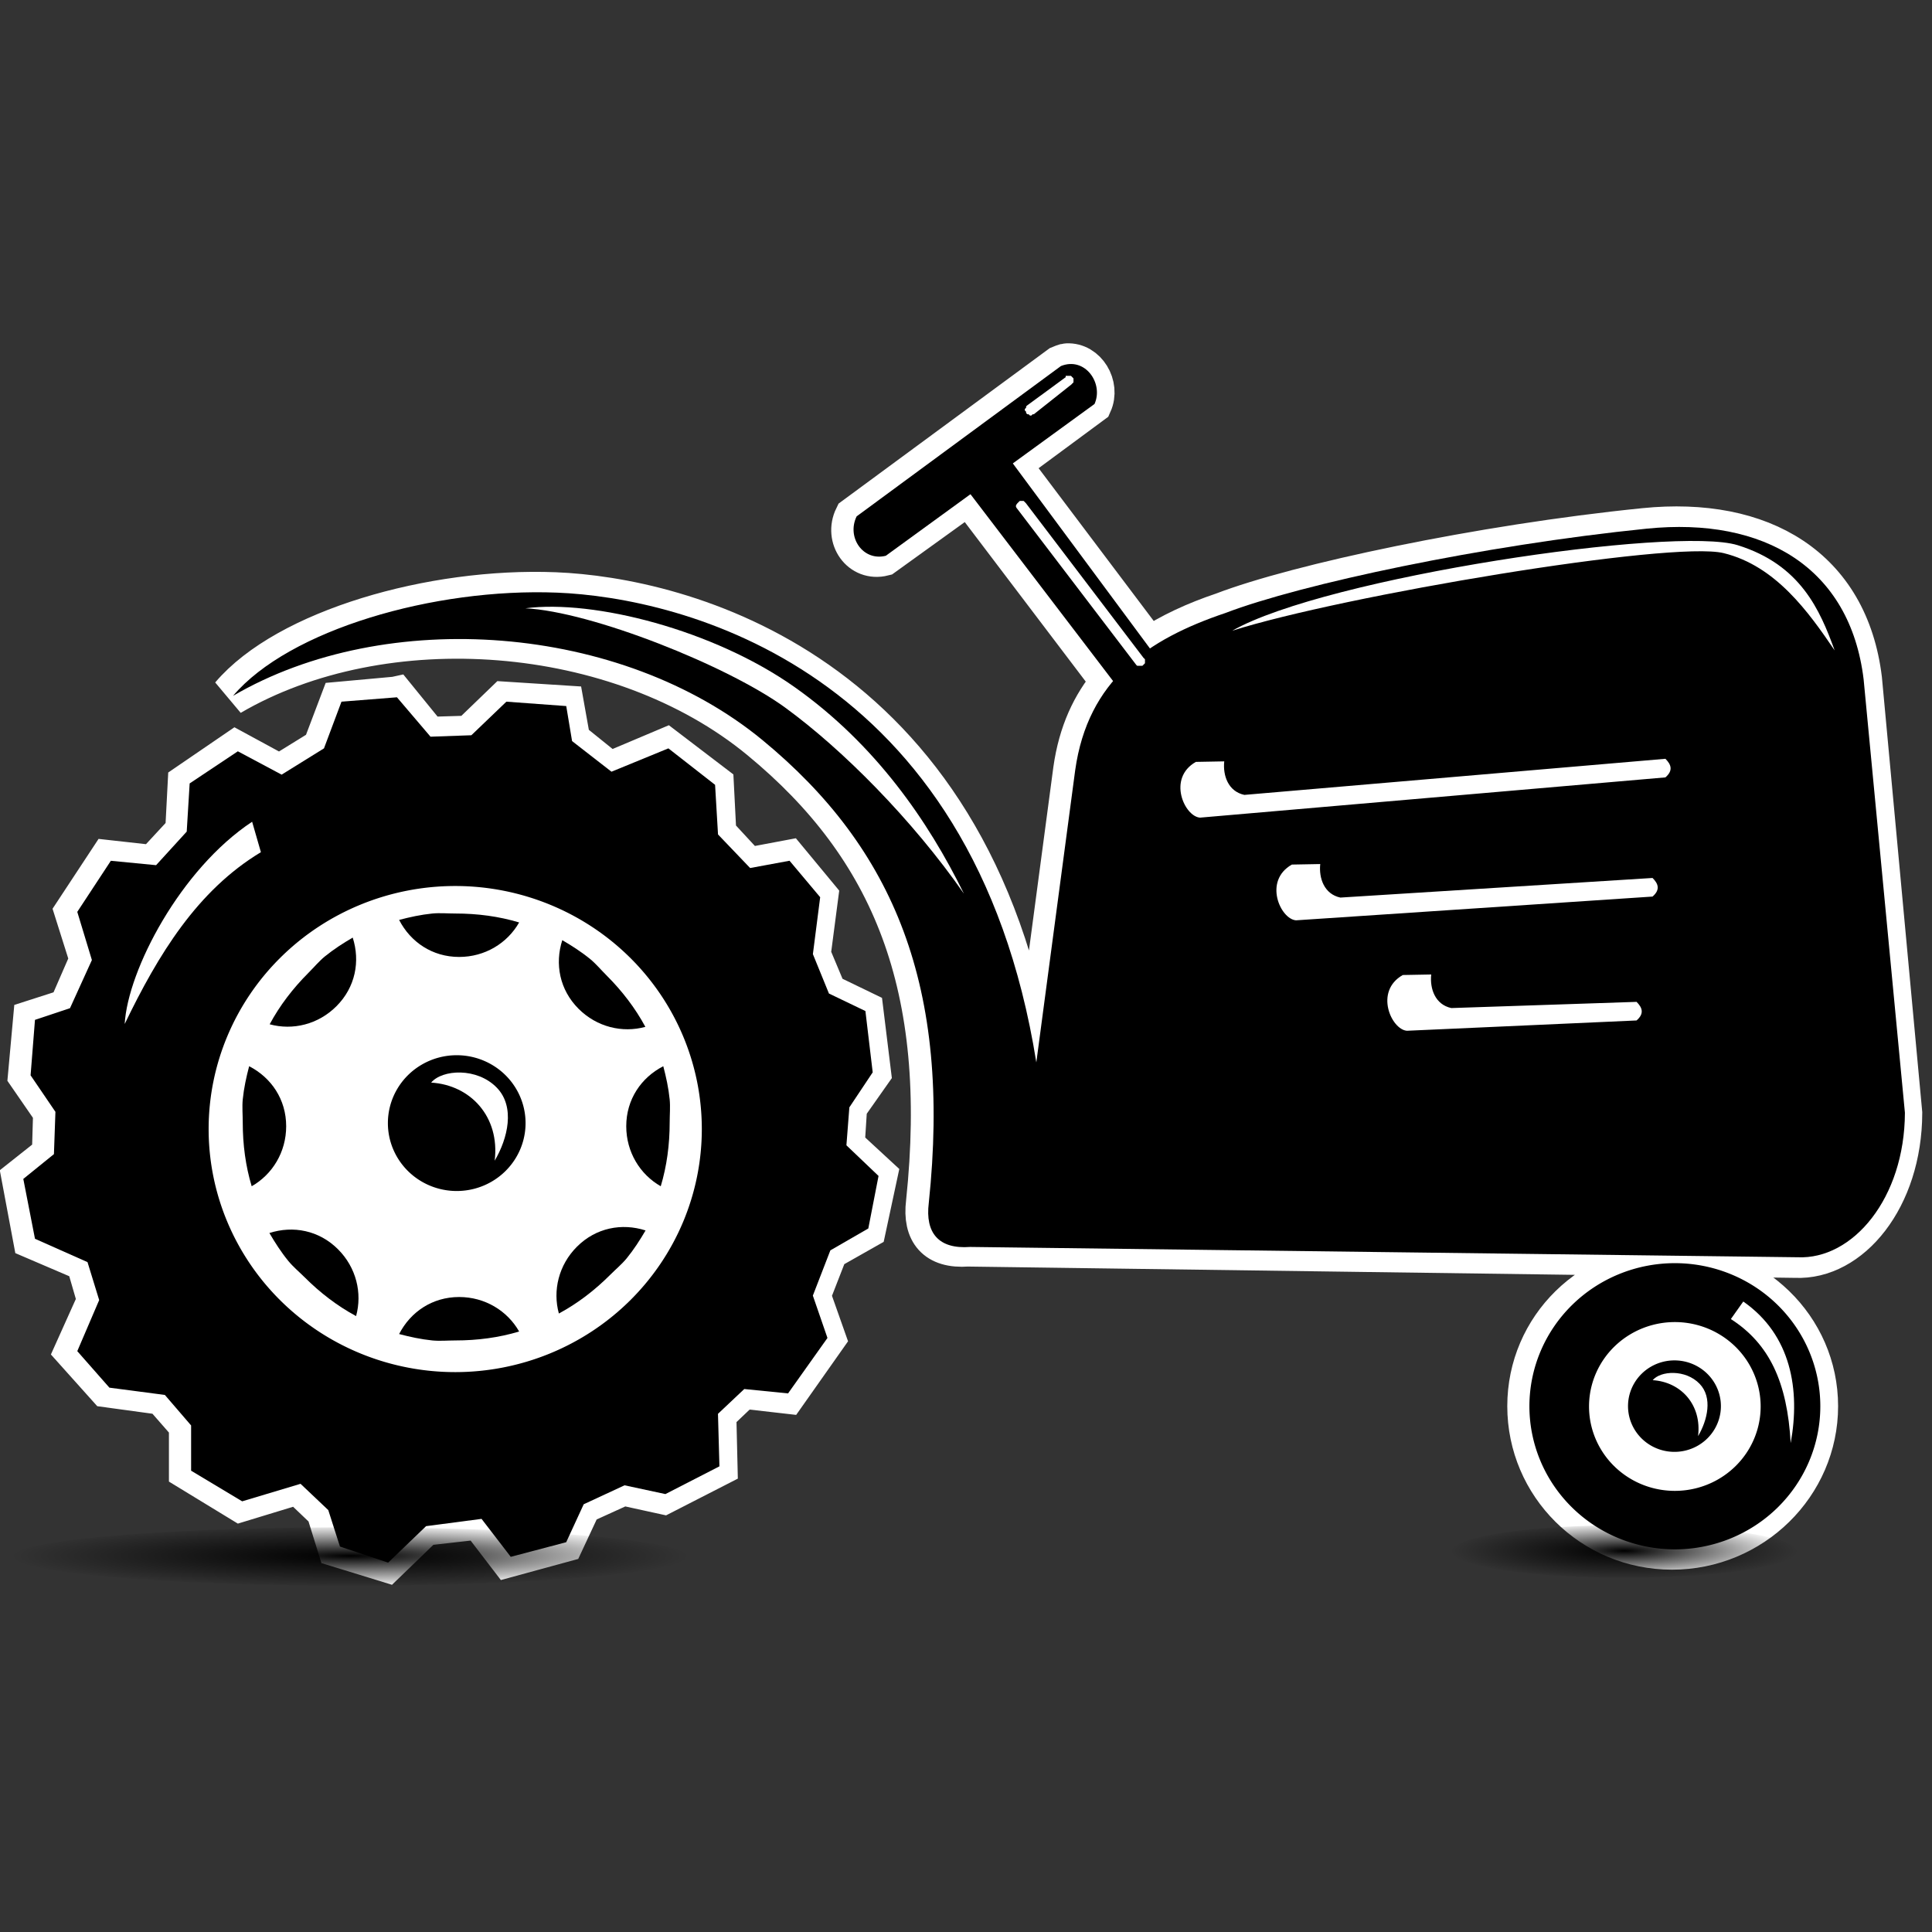 <?xml version="1.0" encoding="UTF-8" standalone="no"?>
<!-- Created with Inkscape (http://www.inkscape.org/) -->

<svg
   xmlns:dc="http://purl.org/dc/elements/1.1/"
   xmlns:cc="http://creativecommons.org/ns#"
   xmlns:rdf="http://www.w3.org/1999/02/22-rdf-syntax-ns#"
   xmlns:svg="http://www.w3.org/2000/svg"
   xmlns="http://www.w3.org/2000/svg"
   xmlns:xlink="http://www.w3.org/1999/xlink"
   xmlns:sodipodi="http://sodipodi.sourceforge.net/DTD/sodipodi-0.dtd"
   xmlns:inkscape="http://www.inkscape.org/namespaces/inkscape"
   width="48px"
   height="48px"
   id="svg28069"
   version="1.1"
   inkscape:version="0.48.5 r10040"
   sodipodi:docname="New document 22">
  <rect width="100%" height="100%" fill="#333333" stroke="none"/>
  <defs
     id="defs28071">
    <linearGradient
       inkscape:collect="always"
       id="linearGradient28670">
      <stop
         style="stop-color:#000000;stop-opacity:1;"
         offset="0"
         id="stop28672" />
      <stop
         style="stop-color:#000000;stop-opacity:0;"
         offset="1"
         id="stop28674" />
    </linearGradient>
    <radialGradient
       inkscape:collect="always"
       xlink:href="#linearGradient28670"
       id="radialGradient28676"
       cx="8.929"
       cy="38.464"
       fx="8.929"
       fy="38.464"
       r="8.312"
       gradientTransform="matrix(1,0,0,0.093,0,34.87)"
       gradientUnits="userSpaceOnUse" />
    <radialGradient
       inkscape:collect="always"
       xlink:href="#linearGradient28670"
       id="radialGradient28680"
       gradientUnits="userSpaceOnUse"
       gradientTransform="matrix(1,0,0,0.093,0,34.87)"
       cx="8.929"
       cy="38.464"
       fx="8.929"
       fy="38.464"
       r="8.312" />
  </defs>
  <sodipodi:namedview
     id="base"
     pagecolor="#ffffff"
     bordercolor="#666666"
     borderopacity="1.0"
     inkscape:pageopacity="0.0"
     inkscape:pageshadow="2"
     inkscape:zoom="19.79899"
     inkscape:cx="-0.80471935"
     inkscape:cy="19.401204"
     inkscape:current-layer="layer1"
     showgrid="true"
     inkscape:grid-bbox="true"
     inkscape:document-units="px"
     inkscape:window-width="2880"
     inkscape:window-height="1557"
     inkscape:window-x="-8"
     inkscape:window-y="-8"
     inkscape:window-maximized="1" />
  <g
     id="layer1"
     inkscape:label="Layer 1"
     inkscape:groupmode="layer">
    <path
       style="color:#000000;fill:#ef2929;stroke:#ffffff;stroke-width:1;stroke-miterlimit:4;stroke-dasharray:none;marker:none;visibility:visible;display:inline;overflow:visible;enable-background:accumulate"
       d="m 26.511,9.03 c -0.069,0.004 -0.113,0.033 -0.188,0.062 l -5.094,3.75 c -0.255,0.521 0.154,1.112 0.719,0.969 l 2.125,-1.531 3.531,4.656 c -0.476,0.567 -0.808,1.265 -0.938,2.188 l -0.969,7.281 c -1.564,-9.816 -8.842,-11.566 -11.906,-11.688 -3.064,-0.122 -6.674,0.924 -8.063,2.562 3.803,-2.223 9.645,-1.798 13.156,1.094 3.273,2.696 4.69,6.135 4.125,11.5 -0.091,0.74 0.247,1.153 1.031,1.094 l 20.562,0.281 c 1.373,0.064 2.648,-1.47 2.656,-3.594 l -1,-10.781 c -0.337,-2.771 -2.487,-4.045 -5.406,-3.75 -4.08,0.412 -8.603,1.379 -10.469,2.094 -0.691,0.233 -1.303,0.514 -1.844,0.875 l -3.438,-4.562 2.031,-1.5 c 0.202,-0.45 -0.139,-1.026 -0.625,-1 z m -16.688,8.281 -1.375,0.125 -0.438,1.156 -1.062,0.656 -1.094,-0.594 -1.188,0.812 -0.062,1.188 -0.781,0.844 -1.125,-0.125 -0.844,1.281 0.375,1.188 -0.531,1.219 -0.875,0.281 -0.125,1.375 0.625,0.906 -0.031,1.062 -0.75,0.594 0.281,1.5 1.312,0.562 0.281,0.969 -0.562,1.25 0.812,0.906 1.375,0.188 0.656,0.75 0,1.125 1.281,0.781 1.438,-0.438 0.688,0.656 0.281,0.906 1.219,0.375 0.938,-0.906 1.375,-0.156 0.719,0.938 1.375,-0.375 0.438,-0.938 1.031,-0.469 1,0.219 1.344,-0.688 -0.031,-1.312 0.656,-0.625 1.094,0.125 0.969,-1.375 -0.375,-1.062 0.438,-1.125 0.938,-0.531 0.281,-1.312 -0.812,-0.75 0.062,-0.969 0.594,-0.844 -0.188,-1.531 -0.906,-0.438 -0.406,-0.969 0.188,-1.438 -0.75,-0.906 -1,0.188 -0.781,-0.844 -0.062,-1.219 -1.188,-0.906 -1.406,0.594 -0.969,-0.781 -0.156,-0.875 -1.469,-0.094 -0.875,0.844 -1.031,0.031 -0.813,-1 z m 31.719,14.094 c -1.994,0 -3.594,1.567 -3.594,3.531 0,1.965 1.599,3.562 3.594,3.562 1.994,0 3.625,-1.598 3.625,-3.562 0,-1.965 -1.631,-3.531 -3.625,-3.531 z"
       id="path28761"
       inkscape:connector-curvature="0" />
    <path
       d="m 17.179,38.464 a 8.25,0.714 0 1 1 -16.5,0 8.25,0.714 0 1 1 16.5,0 z"
       sodipodi:ry="0.71428573"
       sodipodi:rx="8.25"
       sodipodi:cy="38.464287"
       sodipodi:cx="8.9285717"
       id="path28678"
       style="color:#000000;fill:url(#radialGradient28680);fill-opacity:1;stroke:none;stroke-width:0.1;marker:none;visibility:visible;display:inline;overflow:visible;enable-background:accumulate"
       sodipodi:type="arc"
       transform="matrix(0.52,0,0,0.914,35.711,3.39)" />
    <path
       transform="matrix(0.617,0,0,0.607,34.45,17.899)"
       d="m 17.464,28.071 a 5.857,5.857 0 1 1 -11.714,0 5.857,5.857 0 1 1 11.714,0 z"
       sodipodi:ry="5.8571429"
       sodipodi:rx="5.8571429"
       sodipodi:cy="28.071428"
       sodipodi:cx="11.607142"
       id="path28635"
       style="color:#000000;fill:#000000;stroke:none;stroke-width:0.166;marker:none;visibility:visible;display:inline;overflow:visible;enable-background:accumulate"
       sodipodi:type="arc" />
    <path
       sodipodi:type="arc"
       style="color:#000000;fill:url(#radialGradient28676);fill-opacity:1;stroke:none;stroke-width:0.1;marker:none;visibility:visible;display:inline;overflow:visible;enable-background:accumulate"
       id="path28668"
       sodipodi:cx="8.9285717"
       sodipodi:cy="38.464287"
       sodipodi:rx="8.25"
       sodipodi:ry="0.71428573"
       d="m 17.179,38.464 a 8.25,0.714 0 1 1 -16.5,0 8.25,0.714 0 1 1 16.5,0 z"
       transform="matrix(1.015,0,0,1.015,-0.364,-0.37)" />
    <path
       style="color:#000000;fill:#000000;stroke:none;stroke-width:0.1;marker:none;visibility:visible;display:inline;overflow:visible;enable-background:accumulate"
       d="m 3.878,21.495 0.761,-0.834 0.073,-1.197 1.197,-0.798 1.088,0.58 1.052,-0.653 0.435,-1.16 1.378,-0.109 0.834,0.979 1.015,-0.036 0.87,-0.834 1.487,0.109 0.145,0.87 0.979,0.761 1.414,-0.58 1.16,0.906 0.073,1.233 0.798,0.834 0.979,-0.181 0.761,0.906 -0.181,1.414 0.399,0.979 0.906,0.435 0.181,1.523 -0.58,0.87 -0.073,0.943 0.798,0.761 -0.254,1.305 -0.943,0.544 -0.435,1.124 0.363,1.052 -0.979,1.378 -1.088,-0.109 -0.653,0.616 0.036,1.305 -1.342,0.689 -1.015,-0.218 -1.015,0.471 -0.435,0.943 -1.378,0.363 -0.725,-0.943 -1.378,0.181 -0.943,0.906 -1.197,-0.399 -0.29,-0.906 -0.689,-0.653 -1.45,0.435 -1.269,-0.761 0,-1.124 L 4.096,34.657 2.718,34.476 1.92,33.569 2.464,32.3 2.174,31.357 0.869,30.777 0.579,29.29 1.34,28.674 1.377,27.623 0.76,26.716 0.869,25.338 1.739,25.048 2.283,23.852 1.92,22.655 2.754,21.386 z"
       id="path28625"
       inkscape:connector-curvature="0"
       sodipodi:nodetypes="ccccccccccccccccccccccccccccccccccccccccccccccccccccccccccccccccc" />
    <path
       style="fill:#000000;stroke:none"
       d="m 5.79,17.288 c 1.388,-1.638 4.987,-2.686 8.051,-2.564 3.064,0.122 10.341,1.855 11.906,11.671 l 0.966,-7.261 c 0.315,-2.235 1.788,-3.25 3.737,-3.906 1.866,-0.714 6.387,-1.681 10.467,-2.094 2.92,-0.295 5.047,0.973 5.384,3.743 l 1.026,10.769 c -0.008,2.123 -1.293,3.653 -2.667,3.59 L 24.102,30.98 c -0.785,0.059 -1.118,-0.351 -1.027,-1.091 0.565,-5.365 -0.859,-8.806 -4.132,-11.502 -3.512,-2.892 -9.35,-3.322 -13.153,-1.099 z"
       id="path28088"
       inkscape:connector-curvature="0"
       sodipodi:nodetypes="czcccscccccsc" />
    <path
       style="color:#000000;fill:#000000;stroke:none;stroke-width:0.1;marker:none;visibility:visible;display:inline;overflow:visible;enable-background:accumulate"
       d="m 21.283,12.829 5.076,-3.735 c 0.597,-0.24 1.065,0.428 0.834,0.943 l -5.185,3.771 c -0.565,0.143 -0.98,-0.458 -0.725,-0.979 z"
       id="path28598"
       inkscape:connector-curvature="0"
       sodipodi:nodetypes="ccccc" />
    <path
       style="color:#000000;fill:#000000;stroke:none;stroke-width:0.1;marker:none;visibility:visible;display:inline;overflow:visible;enable-background:accumulate"
       d="m 27.81,17.125 -3.916,-5.131 1.088,-0.725 3.789,5.113 z"
       id="path28617"
       inkscape:connector-curvature="0"
       sodipodi:nodetypes="ccccc" />
    <path
       sodipodi:type="arc"
       style="color:#000000;fill:#ffffff;stroke:none;stroke-width:0.098;marker:none;visibility:visible;display:inline;overflow:visible;enable-background:accumulate"
       id="path28633"
       sodipodi:cx="11.607142"
       sodipodi:cy="28.071428"
       sodipodi:rx="5.8571429"
       sodipodi:ry="5.8571429"
       d="m 17.464,28.071 a 5.857,5.857 0 1 1 -11.714,0 5.857,5.857 0 1 1 11.714,0 z"
       transform="matrix(1.046,0,0,1.031,-0.831,-0.89)" />
    <path
       sodipodi:type="arc"
       style="color:#000000;fill:#ffffff;stroke:none;stroke-width:0.281;marker:none;visibility:visible;display:inline;overflow:visible;enable-background:accumulate"
       id="path28637"
       sodipodi:cx="11.607142"
       sodipodi:cy="28.071428"
       sodipodi:rx="5.8571429"
       sodipodi:ry="5.8571429"
       d="m 17.464,28.071 a 5.857,5.857 0 1 1 -11.714,0 5.857,5.857 0 1 1 11.714,0 z"
       transform="matrix(0.364,0,0,0.358,37.386,24.894)" />
    <path
       transform="matrix(0.197,0,0,0.194,39.315,29.489)"
       d="m 17.464,28.071 a 5.857,5.857 0 1 1 -11.714,0 5.857,5.857 0 1 1 11.714,0 z"
       sodipodi:ry="5.8571429"
       sodipodi:rx="5.8571429"
       sodipodi:cy="28.071428"
       sodipodi:cx="11.607142"
       id="path28639"
       style="color:#000000;fill:#000000;stroke:none;stroke-width:0.518;marker:none;visibility:visible;display:inline;overflow:visible;enable-background:accumulate"
       sodipodi:type="arc" />
    <path
       transform="matrix(0.292,0,0,0.288,7.958,19.819)"
       d="m 17.464,28.071 a 5.857,5.857 0 1 1 -11.714,0 5.857,5.857 0 1 1 11.714,0 z"
       sodipodi:ry="5.8571429"
       sodipodi:rx="5.8571429"
       sodipodi:cy="28.071428"
       sodipodi:cx="11.607142"
       id="path28641"
       style="color:#000000;fill:#000000;stroke:none;stroke-width:0.35;marker:none;visibility:visible;display:inline;overflow:visible;enable-background:accumulate"
       sodipodi:type="arc" />
    <path
       style="color:#000000;fill:#000000;stroke:none;stroke-width:0.1;marker:none;visibility:visible;display:inline;overflow:visible;enable-background:accumulate"
       d="m 10.741,22.696 c -0.285,0.029 -0.555,0.088 -0.825,0.159 0.282,0.549 0.824,0.92 1.491,0.92 0.642,0 1.198,-0.342 1.491,-0.857 -0.502,-0.151 -1.034,-0.222 -1.586,-0.222 -0.188,0 -0.388,-0.018 -0.571,0 z"
       id="path28643"
       inkscape:connector-curvature="0" />
    <path
       id="path28654"
       d="m 10.741,33.303 c -0.285,-0.029 -0.555,-0.088 -0.825,-0.159 0.282,-0.549 0.824,-0.92 1.491,-0.92 0.642,0 1.198,0.342 1.491,0.857 -0.502,0.151 -1.034,0.222 -1.586,0.222 -0.188,0 -0.388,0.018 -0.571,0 z"
       style="color:#000000;fill:#000000;stroke:none;stroke-width:0.1;marker:none;visibility:visible;display:inline;overflow:visible;enable-background:accumulate"
       inkscape:connector-curvature="0" />
    <path
       id="path28656"
       d="m 16.638,27.315 c -0.029,-0.285 -0.088,-0.555 -0.159,-0.825 -0.549,0.282 -0.92,0.824 -0.92,1.491 0,0.642 0.342,1.198 0.857,1.491 0.151,-0.502 0.222,-1.034 0.222,-1.586 0,-0.188 0.018,-0.388 0,-0.571 z"
       style="color:#000000;fill:#000000;stroke:none;stroke-width:0.1;marker:none;visibility:visible;display:inline;overflow:visible;enable-background:accumulate"
       inkscape:connector-curvature="0" />
    <path
       inkscape:connector-curvature="0"
       style="color:#000000;fill:#000000;stroke:none;stroke-width:0.1;marker:none;visibility:visible;display:inline;overflow:visible;enable-background:accumulate"
       d="m 6.031,27.315 c 0.029,-0.285 0.088,-0.555 0.159,-0.825 0.549,0.282 0.92,0.824 0.92,1.491 0,0.642 -0.342,1.198 -0.857,1.491 -0.151,-0.502 -0.222,-1.034 -0.222,-1.586 0,-0.188 -0.018,-0.388 0,-0.571 z"
       id="path28658" />
    <path
       id="path28660"
       d="m 14.665,23.829 c -0.222,-0.181 -0.455,-0.33 -0.695,-0.471 -0.189,0.588 -0.068,1.233 0.404,1.705 0.454,0.454 1.089,0.606 1.66,0.449 -0.249,-0.462 -0.574,-0.888 -0.965,-1.279 -0.133,-0.133 -0.262,-0.287 -0.404,-0.404 z"
       style="color:#000000;fill:#000000;stroke:none;stroke-width:0.1;marker:none;visibility:visible;display:inline;overflow:visible;enable-background:accumulate"
       inkscape:connector-curvature="0" />
    <path
       inkscape:connector-curvature="0"
       style="color:#000000;fill:#000000;stroke:none;stroke-width:0.1;marker:none;visibility:visible;display:inline;overflow:visible;enable-background:accumulate"
       d="M 7.164,31.329 C 6.983,31.108 6.835,30.875 6.693,30.634 7.281,30.445 7.926,30.566 8.398,31.038 8.852,31.492 9.004,32.127 8.847,32.698 8.385,32.449 7.959,32.124 7.568,31.733 7.435,31.601 7.281,31.472 7.164,31.329 z"
       id="path28662" />
    <path
       inkscape:connector-curvature="0"
       style="color:#000000;fill:#000000;stroke:none;stroke-width:0.1;marker:none;visibility:visible;display:inline;overflow:visible;enable-background:accumulate"
       d="m 15.568,31.265 c 0.181,-0.222 0.33,-0.455 0.471,-0.695 -0.588,-0.189 -1.233,-0.068 -1.705,0.404 -0.454,0.454 -0.606,1.089 -0.449,1.66 0.462,-0.249 0.888,-0.574 1.279,-0.965 0.133,-0.133 0.287,-0.262 0.404,-0.404 z"
       id="path28664" />
    <path
       id="path28666"
       d="m 8.068,23.765 c 0.222,-0.181 0.455,-0.33 0.695,-0.471 0.189,0.588 0.068,1.233 -0.404,1.705 C 7.906,25.453 7.271,25.605 6.7,25.448 6.948,24.986 7.274,24.559 7.664,24.169 7.797,24.036 7.926,23.882 8.068,23.765 z"
       style="color:#000000;fill:#000000;stroke:none;stroke-width:0.1;marker:none;visibility:visible;display:inline;overflow:visible;enable-background:accumulate"
       inkscape:connector-curvature="0" />
    <path
       style="color:#000000;fill:#ffffff;stroke:none;stroke-width:0.1;marker:none;visibility:visible;display:inline;overflow:visible;enable-background:accumulate"
       d="m 6.264,20.416 0.218,0.756 c -1.579,0.951 -2.55,2.539 -3.384,4.269 0.075,-1.337 1.387,-3.849 3.166,-5.025 z"
       id="path28682"
       inkscape:connector-curvature="0"
       sodipodi:nodetypes="cccc" />
    <path
       style="color:#000000;fill:#ffffff;stroke:none;stroke-width:0.1;marker:none;visibility:visible;display:inline;overflow:visible;enable-background:accumulate"
       d="m 10.713,26.897 c 0.98,0.06 1.711,0.852 1.577,1.94 0.327,-0.553 0.514,-1.337 0.054,-1.813 -0.492,-0.509 -1.36,-0.455 -1.632,-0.127 z"
       id="path28690"
       inkscape:connector-curvature="0"
       sodipodi:nodetypes="ccsc" />
    <path
       style="color:#000000;fill:#ffffff;stroke:none;stroke-width:0.1;marker:none;visibility:visible;display:inline;overflow:visible;enable-background:accumulate"
       d="m 13.052,15.113 c 1.642,0.08 5.031,1.43 6.454,2.466 1.423,1.036 3.155,2.778 4.442,4.623 -0.885,-1.801 -2.197,-3.71 -4.206,-5.131 -2.009,-1.421 -4.992,-2.181 -6.69,-1.958 z"
       id="path28698"
       inkscape:connector-curvature="0"
       sodipodi:nodetypes="czczc" />
    <path
       style="color:#000000;fill:#ffffff;stroke:none;stroke-width:0.1;marker:none;visibility:visible;display:inline;overflow:visible;enable-background:accumulate"
       d="m 30.416,18.916 -0.705,0.013 c -0.716,0.406 -0.282,1.358 0.103,1.385 l 11.563,-1 c 0.2,-0.174 0.14,-0.322 0,-0.462 L 30.916,19.749 c -0.403,-0.086 -0.537,-0.483 -0.5,-0.833 z"
       id="path28706"
       inkscape:connector-curvature="0"
       sodipodi:nodetypes="ccccccc" />
    <path
       sodipodi:nodetypes="ccccccc"
       inkscape:connector-curvature="0"
       id="path28714"
       d="m 32.801,21.467 -0.705,0.013 c -0.716,0.406 -0.282,1.358 0.103,1.385 l 8.858,-0.59 c 0.2,-0.174 0.14,-0.322 0,-0.462 l -7.756,0.487 c -0.403,-0.086 -0.537,-0.483 -0.5,-0.833 z"
       style="color:#000000;fill:#ffffff;stroke:none;stroke-width:0.1;marker:none;visibility:visible;display:inline;overflow:visible;enable-background:accumulate" />
    <path
       style="color:#000000;fill:#ffffff;stroke:none;stroke-width:0.1;marker:none;visibility:visible;display:inline;overflow:visible;enable-background:accumulate"
       d="m 35.557,24.211 -0.705,0.013 c -0.716,0.406 -0.282,1.358 0.103,1.385 l 5.705,-0.256 c 0.2,-0.174 0.14,-0.322 0,-0.462 l -4.602,0.154 c -0.403,-0.086 -0.537,-0.483 -0.5,-0.833 z"
       id="path28716"
       inkscape:connector-curvature="0"
       sodipodi:nodetypes="ccccccc" />
    <path
       sodipodi:nodetypes="ccsc"
       inkscape:connector-curvature="0"
       id="path28718"
       d="m 41.061,34.29 c 0.7,0.043 1.223,0.61 1.127,1.39 0.234,-0.396 0.367,-0.958 0.039,-1.299 -0.351,-0.365 -0.972,-0.326 -1.166,-0.091 z"
       style="color:#000000;fill:#ffffff;stroke:none;stroke-width:0.1;marker:none;visibility:visible;display:inline;overflow:visible;enable-background:accumulate" />
    <path
       style="color:#000000;fill:#ffffff;stroke:none;stroke-width:0.1;marker:none;visibility:visible;display:inline;overflow:visible;enable-background:accumulate"
       d="m 30.609,15.673 c 2.332,-1.331 11,-2.614 12.563,-2.128 1.564,0.486 2.045,1.612 2.41,2.615 -0.648,-0.954 -1.464,-2.101 -2.759,-2.418 -1.294,-0.316 -9.473,1.057 -12.215,1.93 z"
       id="path28720"
       inkscape:connector-curvature="0"
       sodipodi:nodetypes="czczc" />
    <path
       style="color:#000000;fill:#ffffff;stroke:none;stroke-width:0.1;marker:none;visibility:visible;display:inline;overflow:visible;enable-background:accumulate"
       d="m 43.003,32.771 0.308,-0.435 c 1.193,0.831 1.418,2.195 1.178,3.517 -0.084,-1.509 -0.527,-2.466 -1.487,-3.082 z"
       id="path28728"
       inkscape:connector-curvature="0"
       sodipodi:nodetypes="cccc" />
    <path
       style="font-size:medium;font-style:normal;font-variant:normal;font-weight:normal;font-stretch:normal;text-indent:0;text-align:start;text-decoration:none;line-height:normal;letter-spacing:normal;word-spacing:normal;text-transform:none;direction:ltr;block-progression:tb;writing-mode:lr-tb;text-anchor:start;baseline-shift:baseline;color:#000000;fill:#ffffff;fill-opacity:1;stroke:none;stroke-width:0.25;marker:none;visibility:visible;display:inline;overflow:visible;enable-background:accumulate;font-family:Sans;-inkscape-font-specification:Sans"
       d="m 25.335,12.448 a 0.127,0.127 0 0 0 -0.032,0.032 0.127,0.127 0 0 0 -0.032,0.032 0.127,0.127 0 0 0 -0.032,0.063 0.127,0.127 0 0 0 0.032,0.063 l 2.951,3.871 a 0.127,0.127 0 0 0 0.032,0.032 0.127,0.127 0 0 0 0.032,0 0.127,0.127 0 0 0 0.032,0 0.127,0.127 0 0 0 0.032,0 0.127,0.127 0 0 0 0.032,0 0.127,0.127 0 0 0 0.032,-0.032 0.127,0.127 0 0 0 0.032,-0.032 0.127,0.127 0 0 0 0,-0.032 0.127,0.127 0 0 0 0,-0.032 0.127,0.127 0 0 0 0,-0.032 0.127,0.127 0 0 0 -0.032,-0.032 l -2.919,-3.839 a 0.127,0.127 0 0 0 -0.032,-0.032 0.127,0.127 0 0 0 -0.032,-0.032 0.127,0.127 0 0 0 -0.032,0 0.127,0.127 0 0 0 -0.032,0 0.127,0.127 0 0 0 -0.032,0 z"
       id="path28736"
       inkscape:connector-curvature="0" />
    <path
       style="font-size:medium;font-style:normal;font-variant:normal;font-weight:normal;font-stretch:normal;text-indent:0;text-align:start;text-decoration:none;line-height:normal;letter-spacing:normal;word-spacing:normal;text-transform:none;direction:ltr;block-progression:tb;writing-mode:lr-tb;text-anchor:start;baseline-shift:baseline;color:#000000;fill:#ffffff;fill-opacity:1;stroke:none;stroke-width:0.25;marker:none;visibility:visible;display:inline;overflow:visible;enable-background:accumulate;font-family:Sans;-inkscape-font-specification:Sans"
       d="m 26.477,9.339 a 0.127,0.127 0 0 0 0,0.032 L 25.526,10.068 a 0.127,0.127 0 0 0 -0.032,0.032 0.127,0.127 0 0 0 0,0.032 0.127,0.127 0 0 0 -0.032,0.032 0.127,0.127 0 0 0 0,0.032 0.127,0.127 0 0 0 0.032,0.032 0.127,0.127 0 0 0 0,0.032 0.127,0.127 0 0 0 0.032,0.032 0.127,0.127 0 0 0 0.032,0 0.127,0.127 0 0 0 0.032,0.032 0.127,0.127 0 0 0 0.032,0 0.127,0.127 0 0 0 0.032,-0.032 0.127,0.127 0 0 0 0.032,0 l 0.92,-0.73 a 0.127,0.127 0 0 0 0.032,-0.032 0.127,0.127 0 0 0 0.032,-0.032 0.127,0.127 0 0 0 0,-0.032 0.127,0.127 0 0 0 0,-0.032 0.127,0.127 0 0 0 0,-0.032 0.127,0.127 0 0 0 -0.032,-0.032 0.127,0.127 0 0 0 -0.032,-0.032 0.127,0.127 0 0 0 -0.032,0 0.127,0.127 0 0 0 -0.032,0 0.127,0.127 0 0 0 -0.032,0 0.127,0.127 0 0 0 -0.032,0 z"
       id="path28738"
       inkscape:connector-curvature="0" />
  </g>
</svg>
